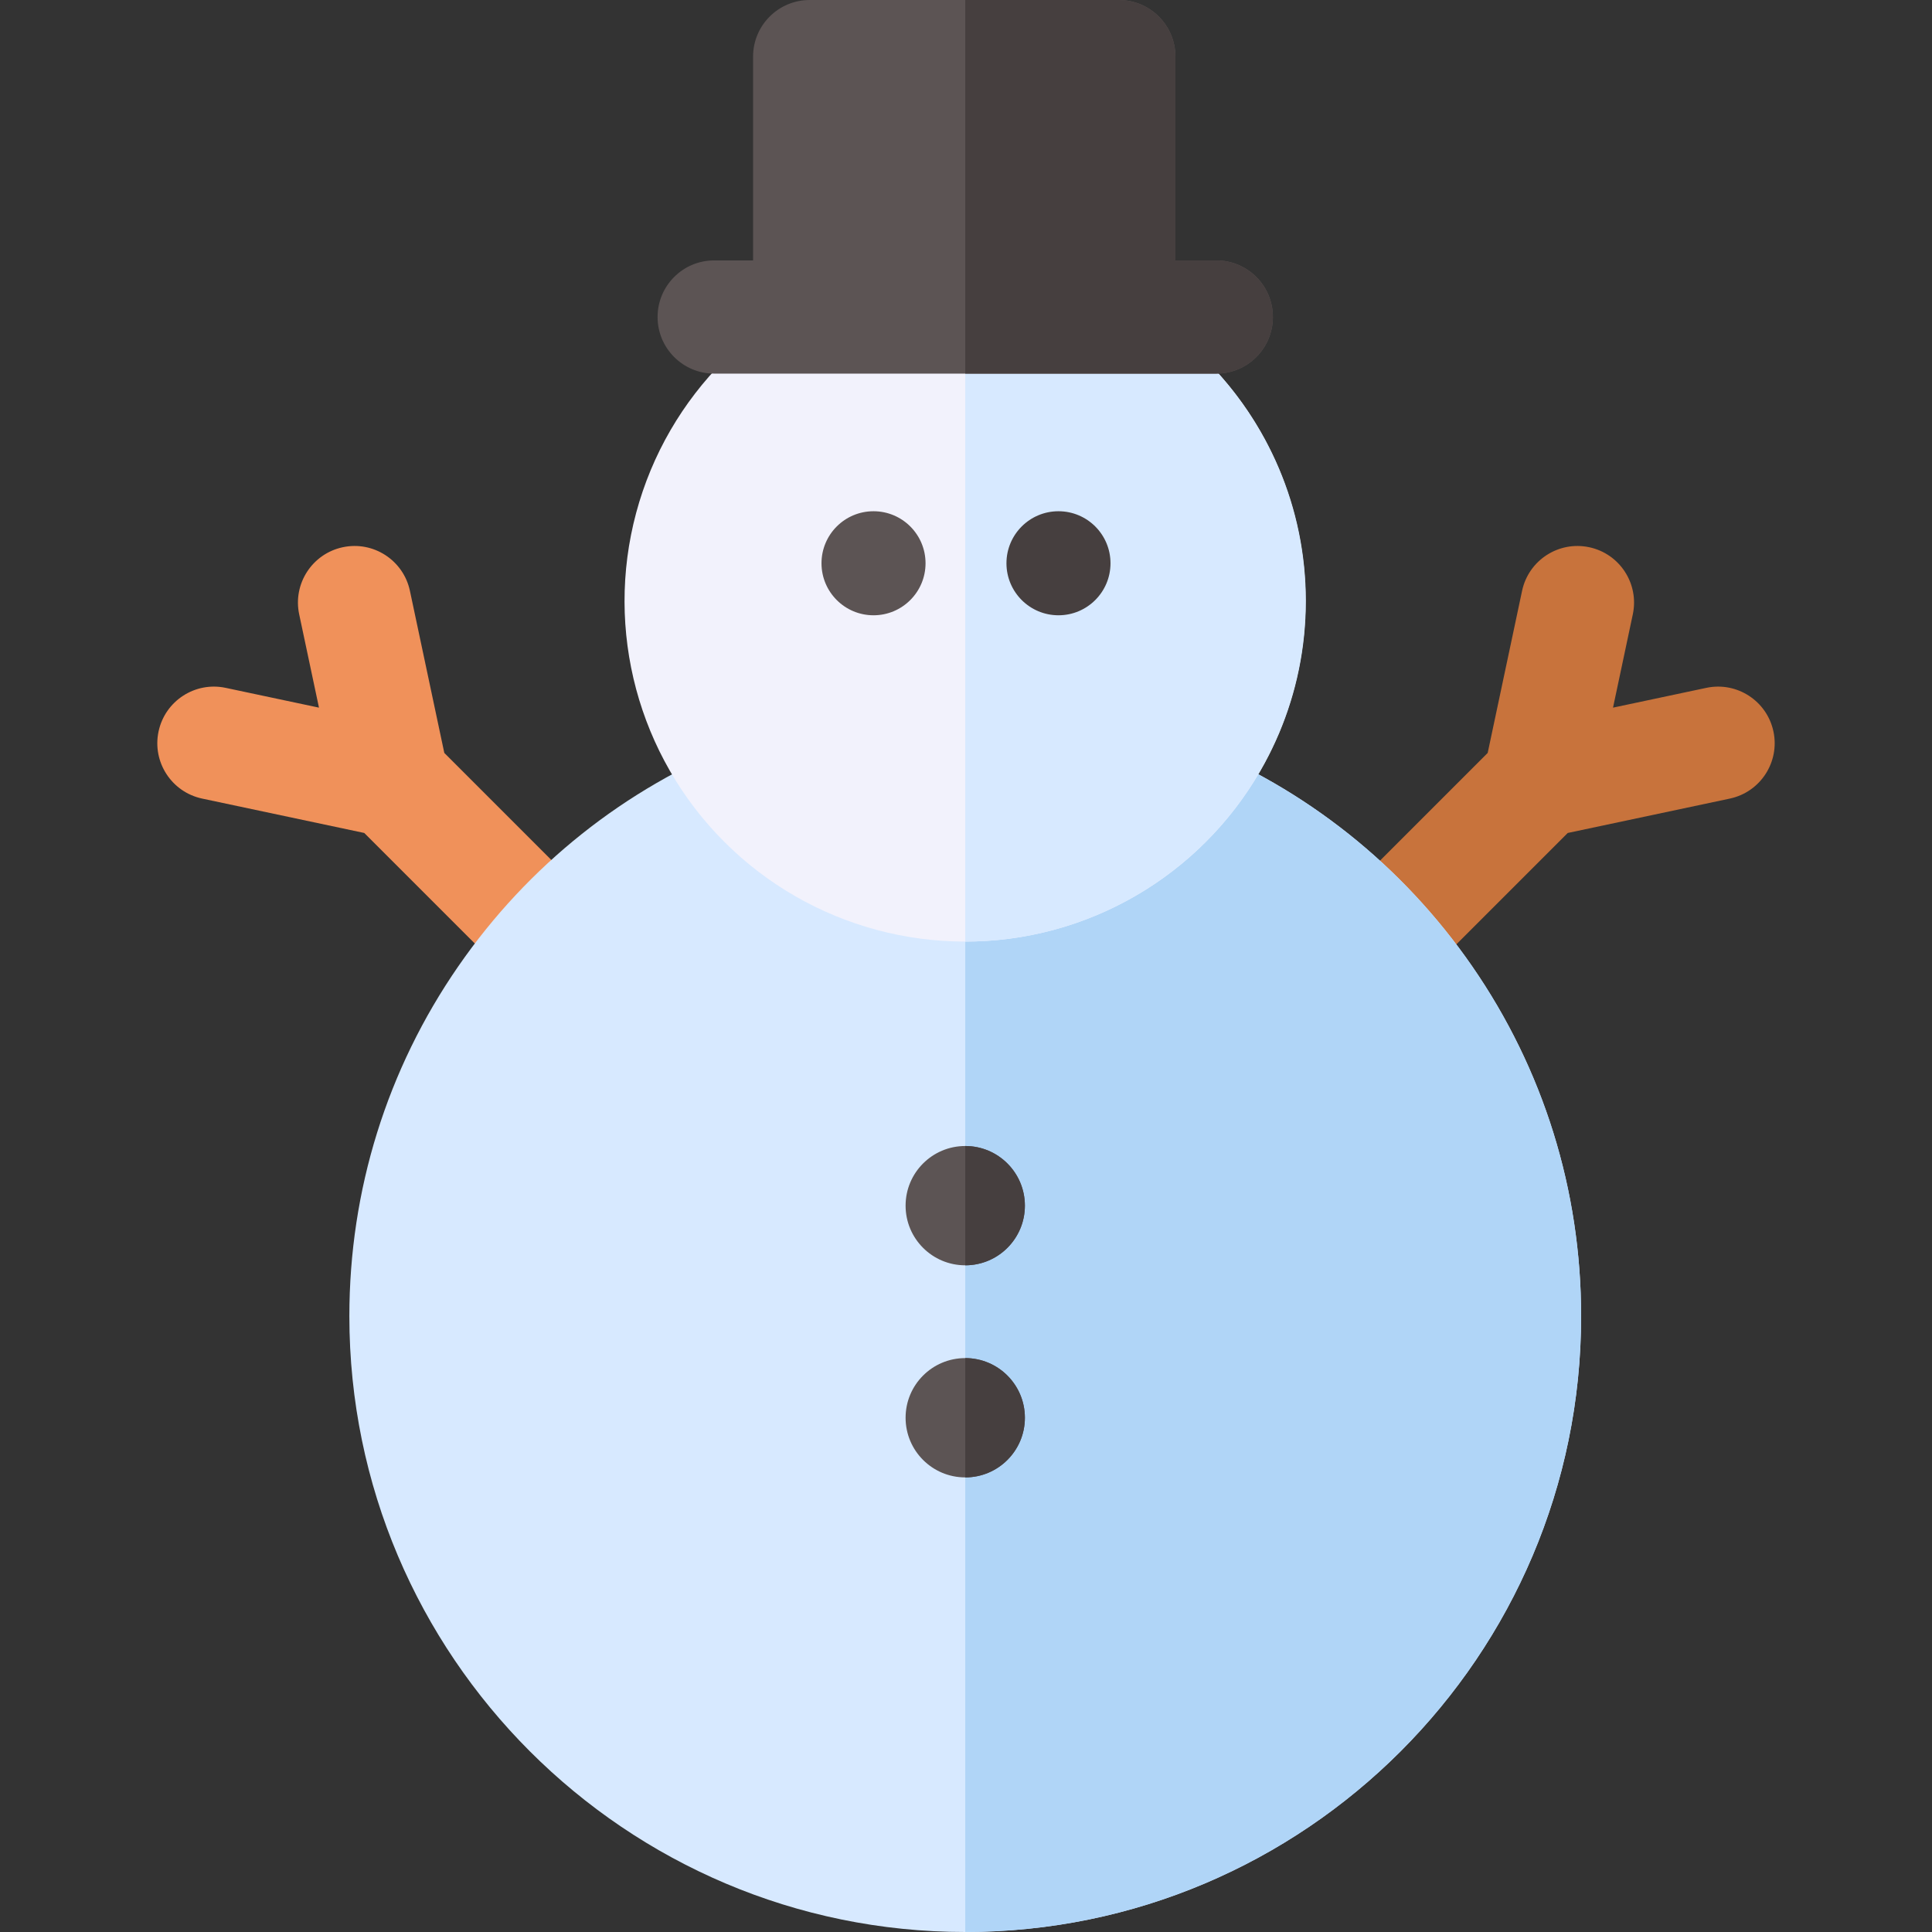 <svg id="Capa_1" enable-background="new 0 0 512 512" height="512" viewBox="0 0 512 512" width="512" xmlns="http://www.w3.org/2000/svg"><rect x="0" y="0" width="512" height="512" fill="#333333" stroke="none"/><g><path d="m469.981 193.849c-1.718-8.104-9.682-13.279-17.786-11.561l-24.728 5.245 5.245-24.728c1.719-8.104-3.457-16.067-11.561-17.786-8.107-1.72-16.067 3.457-17.786 11.561l-9.112 42.953-35.312 35.312c-5.858 5.858-5.858 15.355 0 21.213 2.929 2.929 6.768 4.394 10.606 4.394s7.678-1.464 10.606-4.394l35.312-35.312 42.953-9.111c8.106-1.719 13.282-9.683 11.563-17.786z" fill="#c8733c"/><path d="m117.746 199.532-9.112-42.953c-1.719-8.104-9.679-13.28-17.786-11.561-8.104 1.719-13.28 9.682-11.561 17.786l5.245 24.728-24.728-5.245c-8.103-1.72-16.067 3.457-17.786 11.561s3.457 16.067 11.561 17.786l42.953 9.111 35.312 35.312c2.929 2.929 6.767 4.394 10.606 4.394 3.838 0 7.678-1.465 10.606-4.394 5.858-5.857 5.858-15.355 0-21.213z" fill="#f0915a"/><path d="m390.123 256.049c-18.453-26.681-44.088-47.087-74.135-59.014-5.705-2.264-12.211-.825-16.429 3.631-11.512 12.164-27.053 18.862-43.76 18.862s-32.248-6.699-43.76-18.862c-4.218-4.457-10.725-5.896-16.429-3.631-30.047 11.927-55.683 32.333-74.136 59.014-18.9 27.327-28.891 59.395-28.891 92.736.001 89.997 73.219 163.215 163.216 163.215s163.215-73.218 163.215-163.215c0-33.341-9.99-65.409-28.891-92.736z" fill="#d7e9ff"/><path d="m390.123 256.049c-18.453-26.681-44.088-47.087-74.135-59.014-5.705-2.264-12.211-.825-16.429 3.631-11.512 12.164-27.053 18.862-43.76 18.862v292.472c89.997 0 163.215-73.218 163.215-163.215 0-33.341-9.99-65.409-28.891-92.736z" fill="#b0d5f7"/><ellipse cx="255.799" cy="159.27" fill="#f2f2fc" rx="90.258" ry="90.258" transform="matrix(.707 -.707 .707 .707 -37.699 227.526)"/><path d="m255.799 69.011v180.517c49.769 0 90.259-40.49 90.259-90.258 0-49.769-40.49-90.259-90.259-90.259z" fill="#d7e9ff"/><circle cx="255.799" cy="375.718" fill="#5c5454" r="15.808"/><path d="m255.799 359.91c8.73 0 15.808 7.077 15.808 15.808s-7.077 15.808-15.808 15.808z" fill="#463f3f"/><circle cx="255.799" cy="319.512" fill="#5c5454" r="15.808"/><path d="m255.799 303.704c8.73 0 15.808 7.077 15.808 15.808s-7.077 15.808-15.808 15.808z" fill="#463f3f"/><circle cx="280.508" cy="149.27" fill="#463f3f" r="13.786"/><circle cx="231.492" cy="149.27" fill="#5c5454" r="13.786"/><path d="m322.331 69.011h-10.833v-54.011c0-8.284-6.716-15-15-15h-81.924c-8.284 0-15 6.716-15 15v54.011h-10.308c-8.284 0-15 6.716-15 15s6.716 15 15 15h133.064c8.284 0 15-6.716 15-15s-6.715-15-14.999-15z" fill="#5c5454"/><path d="m322.331 69.011h-10.833v-54.011c0-8.284-6.716-15-15-15h-40.699v99.011h66.532c8.284 0 15-6.716 15-15s-6.716-15-15-15z" fill="#463f3f"/></g></svg>